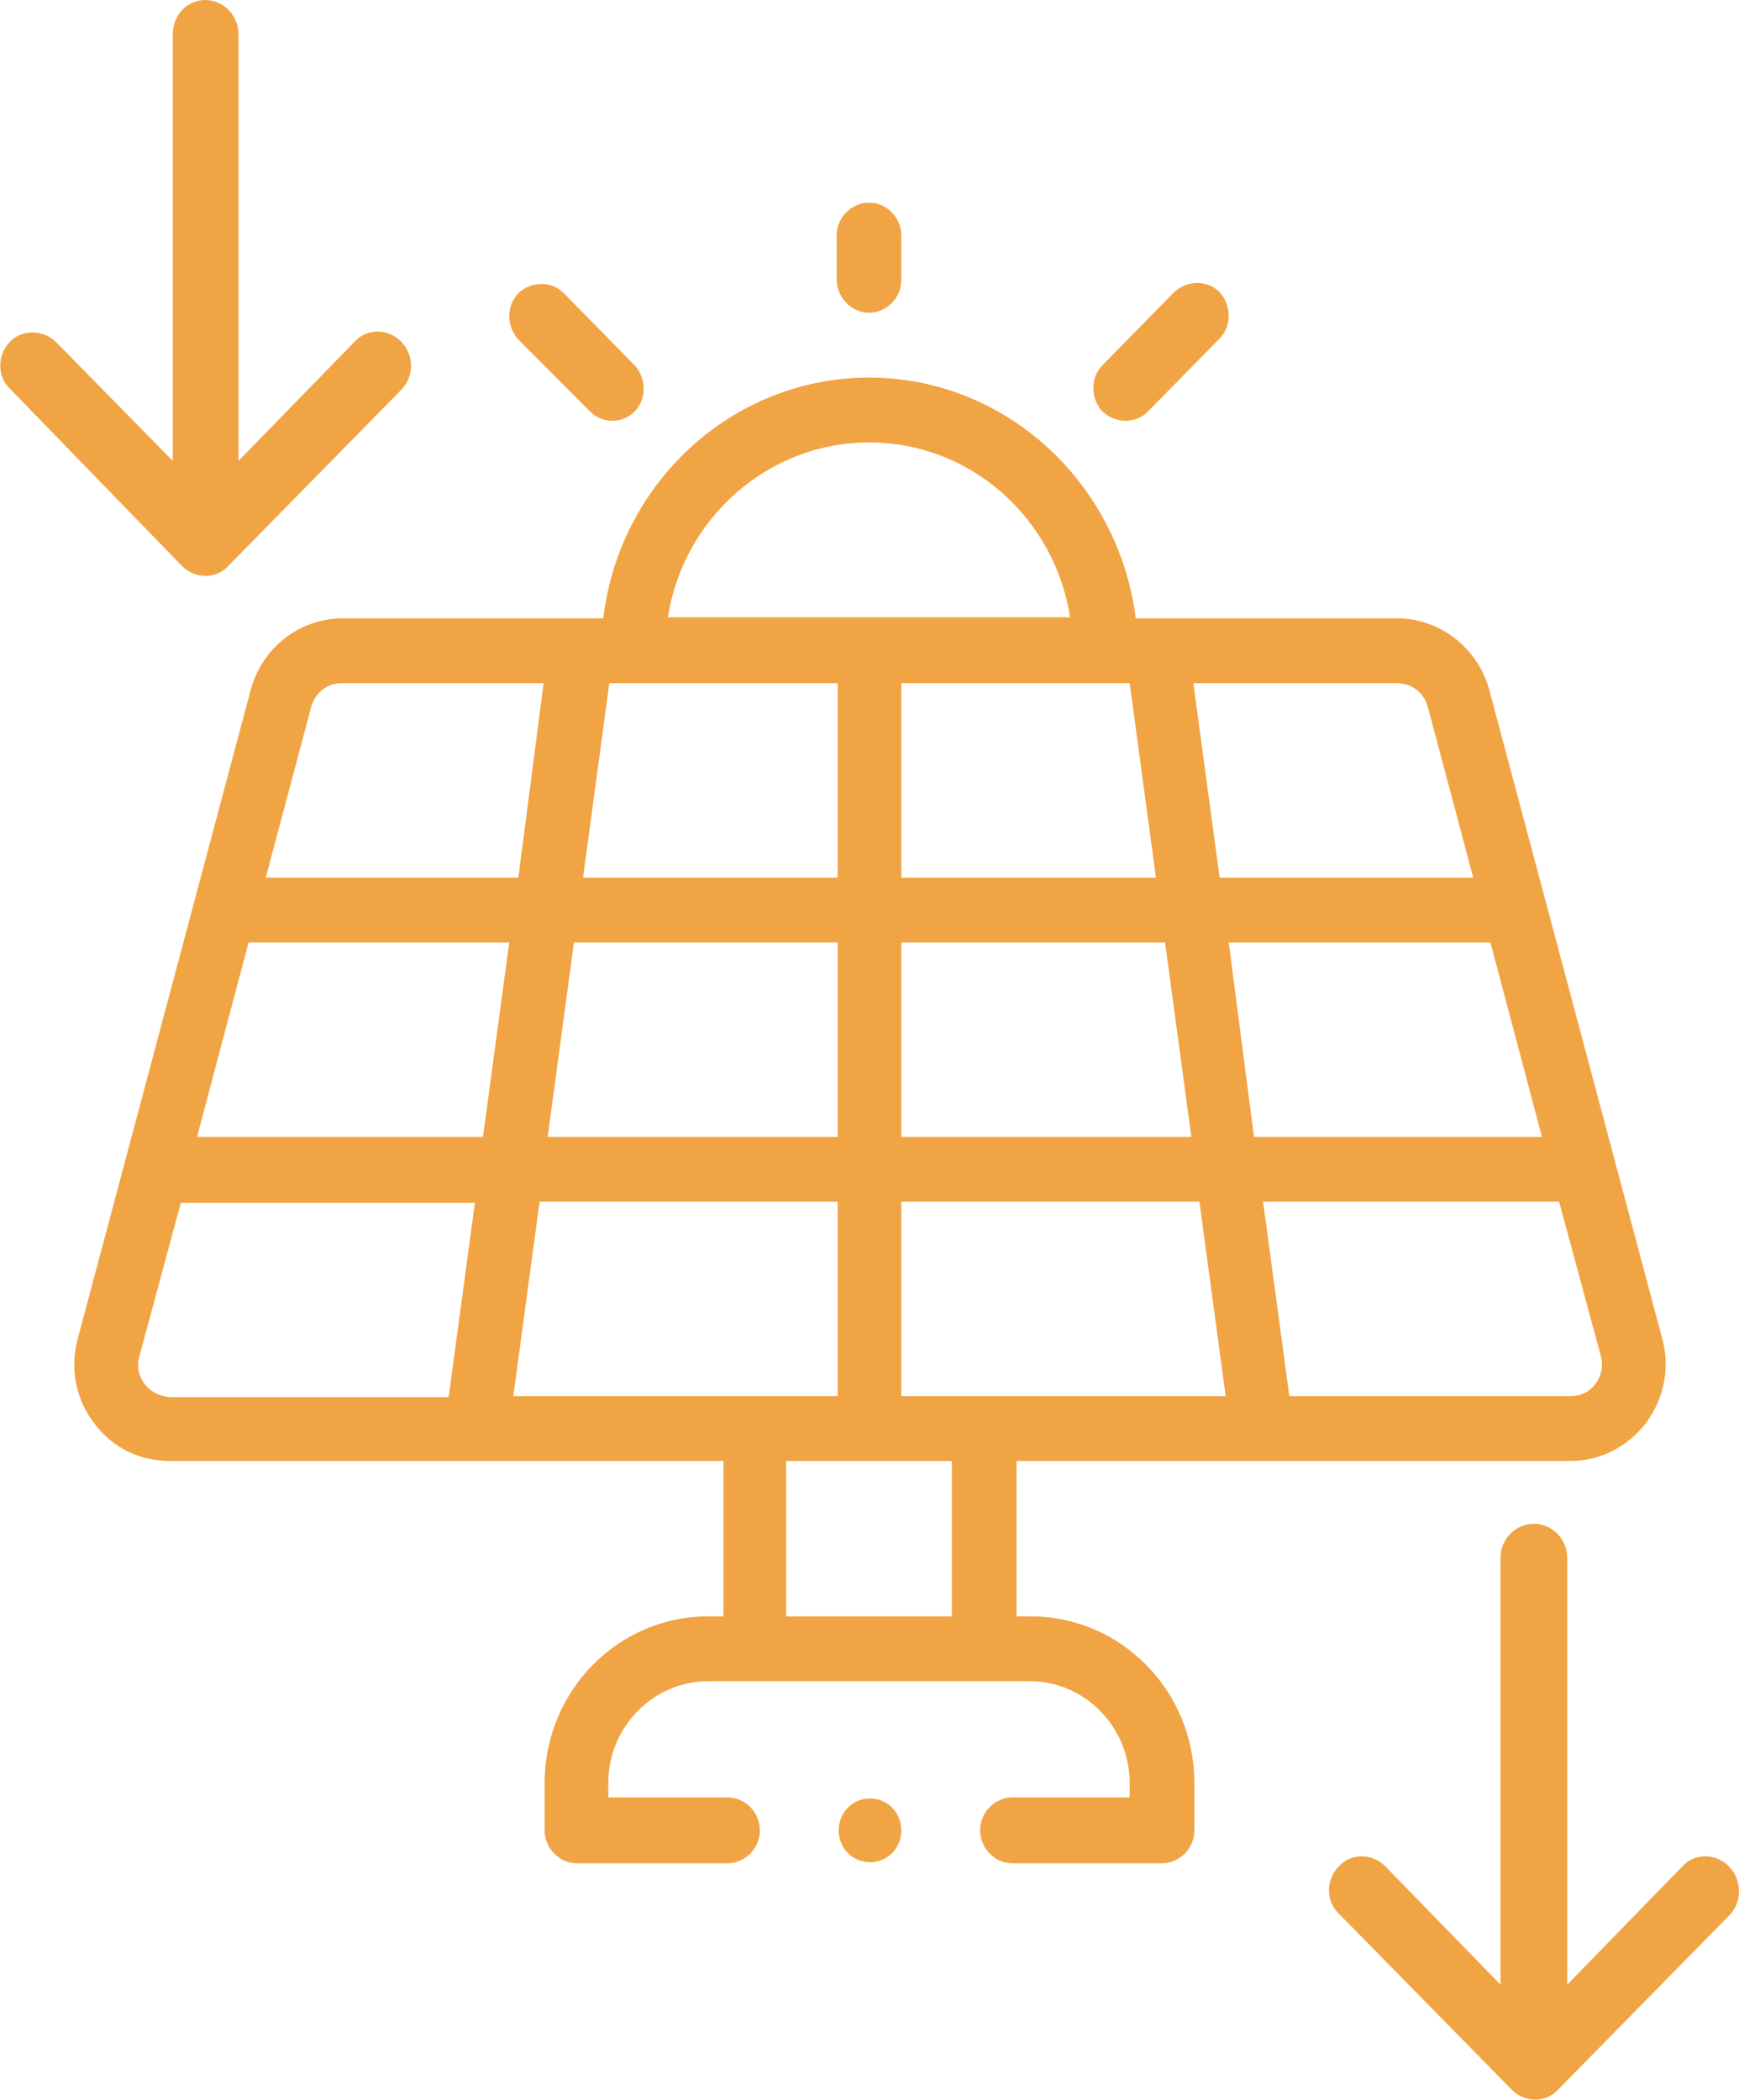 <svg width="53" height="64" viewBox="0 0 53 64" fill="none" xmlns="http://www.w3.org/2000/svg">
<g clip-path="url(#clip0_2_216)">
<path d="M50.66 40.796L45.393 21.041C45.055 19.755 43.884 18.846 42.591 18.846H34.615C34.091 14.707 30.642 11.508 26.485 11.508C22.327 11.508 18.878 14.707 18.385 18.846H10.44C9.116 18.846 7.976 19.755 7.637 21.041L2.371 40.796C2.125 41.705 2.31 42.646 2.864 43.367C3.418 44.12 4.25 44.527 5.174 44.527H22.05V49.262H21.588C18.816 49.262 16.599 51.551 16.599 54.342V55.784C16.599 56.318 17.03 56.788 17.584 56.788H22.173C22.697 56.788 23.159 56.349 23.159 55.784C23.159 55.251 22.727 54.781 22.173 54.781H18.539V54.342C18.539 52.617 19.925 51.238 21.588 51.238H31.381C33.075 51.238 34.43 52.649 34.43 54.342V54.781H30.858C30.334 54.781 29.872 55.22 29.872 55.784C29.872 56.318 30.303 56.788 30.858 56.788H35.416C35.939 56.788 36.401 56.349 36.401 55.784V54.342C36.401 51.52 34.153 49.262 31.412 49.262H30.981V44.527H47.857C48.781 44.527 49.612 44.088 50.167 43.367C50.721 42.614 50.906 41.674 50.66 40.796ZM27.47 42.552V36.625H36.555L37.356 42.552H27.47ZM15.644 42.552L16.445 36.625H25.53V42.552H15.644ZM7.576 28.723H15.521L14.72 34.65H6.005L7.576 28.723ZM17.492 28.723H25.53V34.65H16.692L17.492 28.723ZM25.53 20.821V26.748H17.769L18.57 20.821H25.53ZM34.43 20.821L35.231 26.748H27.47V20.821H34.43ZM27.47 34.65V28.723H35.508L36.309 34.65H27.47ZM37.448 28.723H45.424L46.995 34.65H38.218L37.448 28.723ZM43.515 21.542L44.901 26.748H37.171L36.37 20.821H42.56C43.022 20.821 43.392 21.103 43.515 21.542ZM26.485 13.484C29.595 13.484 32.151 15.804 32.613 18.814H20.356C20.818 15.804 23.405 13.484 26.485 13.484ZM9.485 21.542C9.608 21.103 9.978 20.821 10.409 20.821H16.568L15.798 26.748H8.099L9.485 21.542ZM4.404 42.175C4.219 41.925 4.157 41.611 4.25 41.329L5.512 36.657H14.474L13.673 42.583H5.174C4.866 42.552 4.589 42.426 4.404 42.175ZM29.01 49.262H23.959V44.527H29.01V49.262ZM48.627 42.175C48.442 42.426 48.165 42.552 47.857 42.552H39.296L38.495 36.625H47.518L48.781 41.297C48.873 41.611 48.812 41.925 48.627 42.175Z" fill="#F1A444"/>
<path d="M26.485 9.532C27.008 9.532 27.47 9.093 27.47 8.529V7.181C27.47 6.648 27.039 6.177 26.485 6.177C25.961 6.177 25.499 6.616 25.499 7.181V8.56C25.53 9.093 25.961 9.532 26.485 9.532Z" fill="#F1A444"/>
<path d="M34.307 12.825C34.553 12.825 34.8 12.731 34.984 12.543L37.171 10.316C37.54 9.94 37.54 9.313 37.171 8.905C36.801 8.529 36.185 8.529 35.785 8.905L33.599 11.132C33.229 11.508 33.229 12.135 33.599 12.543C33.814 12.731 34.06 12.825 34.307 12.825Z" fill="#F1A444"/>
<path d="M17.985 12.543C18.17 12.731 18.416 12.825 18.662 12.825C18.909 12.825 19.155 12.731 19.34 12.543C19.709 12.166 19.709 11.539 19.34 11.132L17.184 8.937C16.815 8.56 16.199 8.56 15.798 8.937C15.429 9.313 15.429 9.94 15.798 10.348L17.985 12.543Z" fill="#F1A444"/>
<path d="M26.515 54.812C26.269 54.812 26.023 54.906 25.838 55.094C25.653 55.283 25.561 55.533 25.561 55.784C25.561 56.035 25.653 56.286 25.838 56.474C26.023 56.662 26.269 56.756 26.515 56.756C26.762 56.756 27.008 56.662 27.193 56.474C27.378 56.286 27.47 56.035 27.47 55.784C27.47 55.533 27.378 55.283 27.193 55.094C27.008 54.906 26.762 54.812 26.515 54.812Z" fill="#F1A444"/>
<path d="M12.226 10.411C11.826 10.003 11.179 10.003 10.81 10.411L7.268 14.048V1.035C7.268 0.47 6.806 0 6.252 0C5.697 0 5.266 0.47 5.266 1.035V14.048L1.725 10.442C1.324 10.034 0.678 10.034 0.308 10.411C-0.092 10.818 -0.092 11.477 0.308 11.853L5.543 17.246C5.944 17.654 6.59 17.654 6.96 17.246L12.226 11.884C12.627 11.477 12.627 10.818 12.226 10.411Z" fill="#F1A444"/>
<path d="M52.692 56.882C52.292 56.474 51.645 56.474 51.275 56.882L47.765 60.488V47.475C47.765 46.91 47.303 46.44 46.748 46.44C46.194 46.44 45.732 46.91 45.732 47.475V60.488L42.221 56.882C41.821 56.474 41.174 56.474 40.805 56.882C40.404 57.289 40.404 57.948 40.805 58.324L46.071 63.686C46.471 64.094 47.118 64.094 47.487 63.686L52.754 58.324C53.092 57.917 53.092 57.289 52.692 56.882Z" fill="#F1A444"/>
</g>
<defs>
<clipPath id="clip0_2_216">
<rect width="53" height="64" fill="white"/>
</clipPath>
</defs>
</svg>
